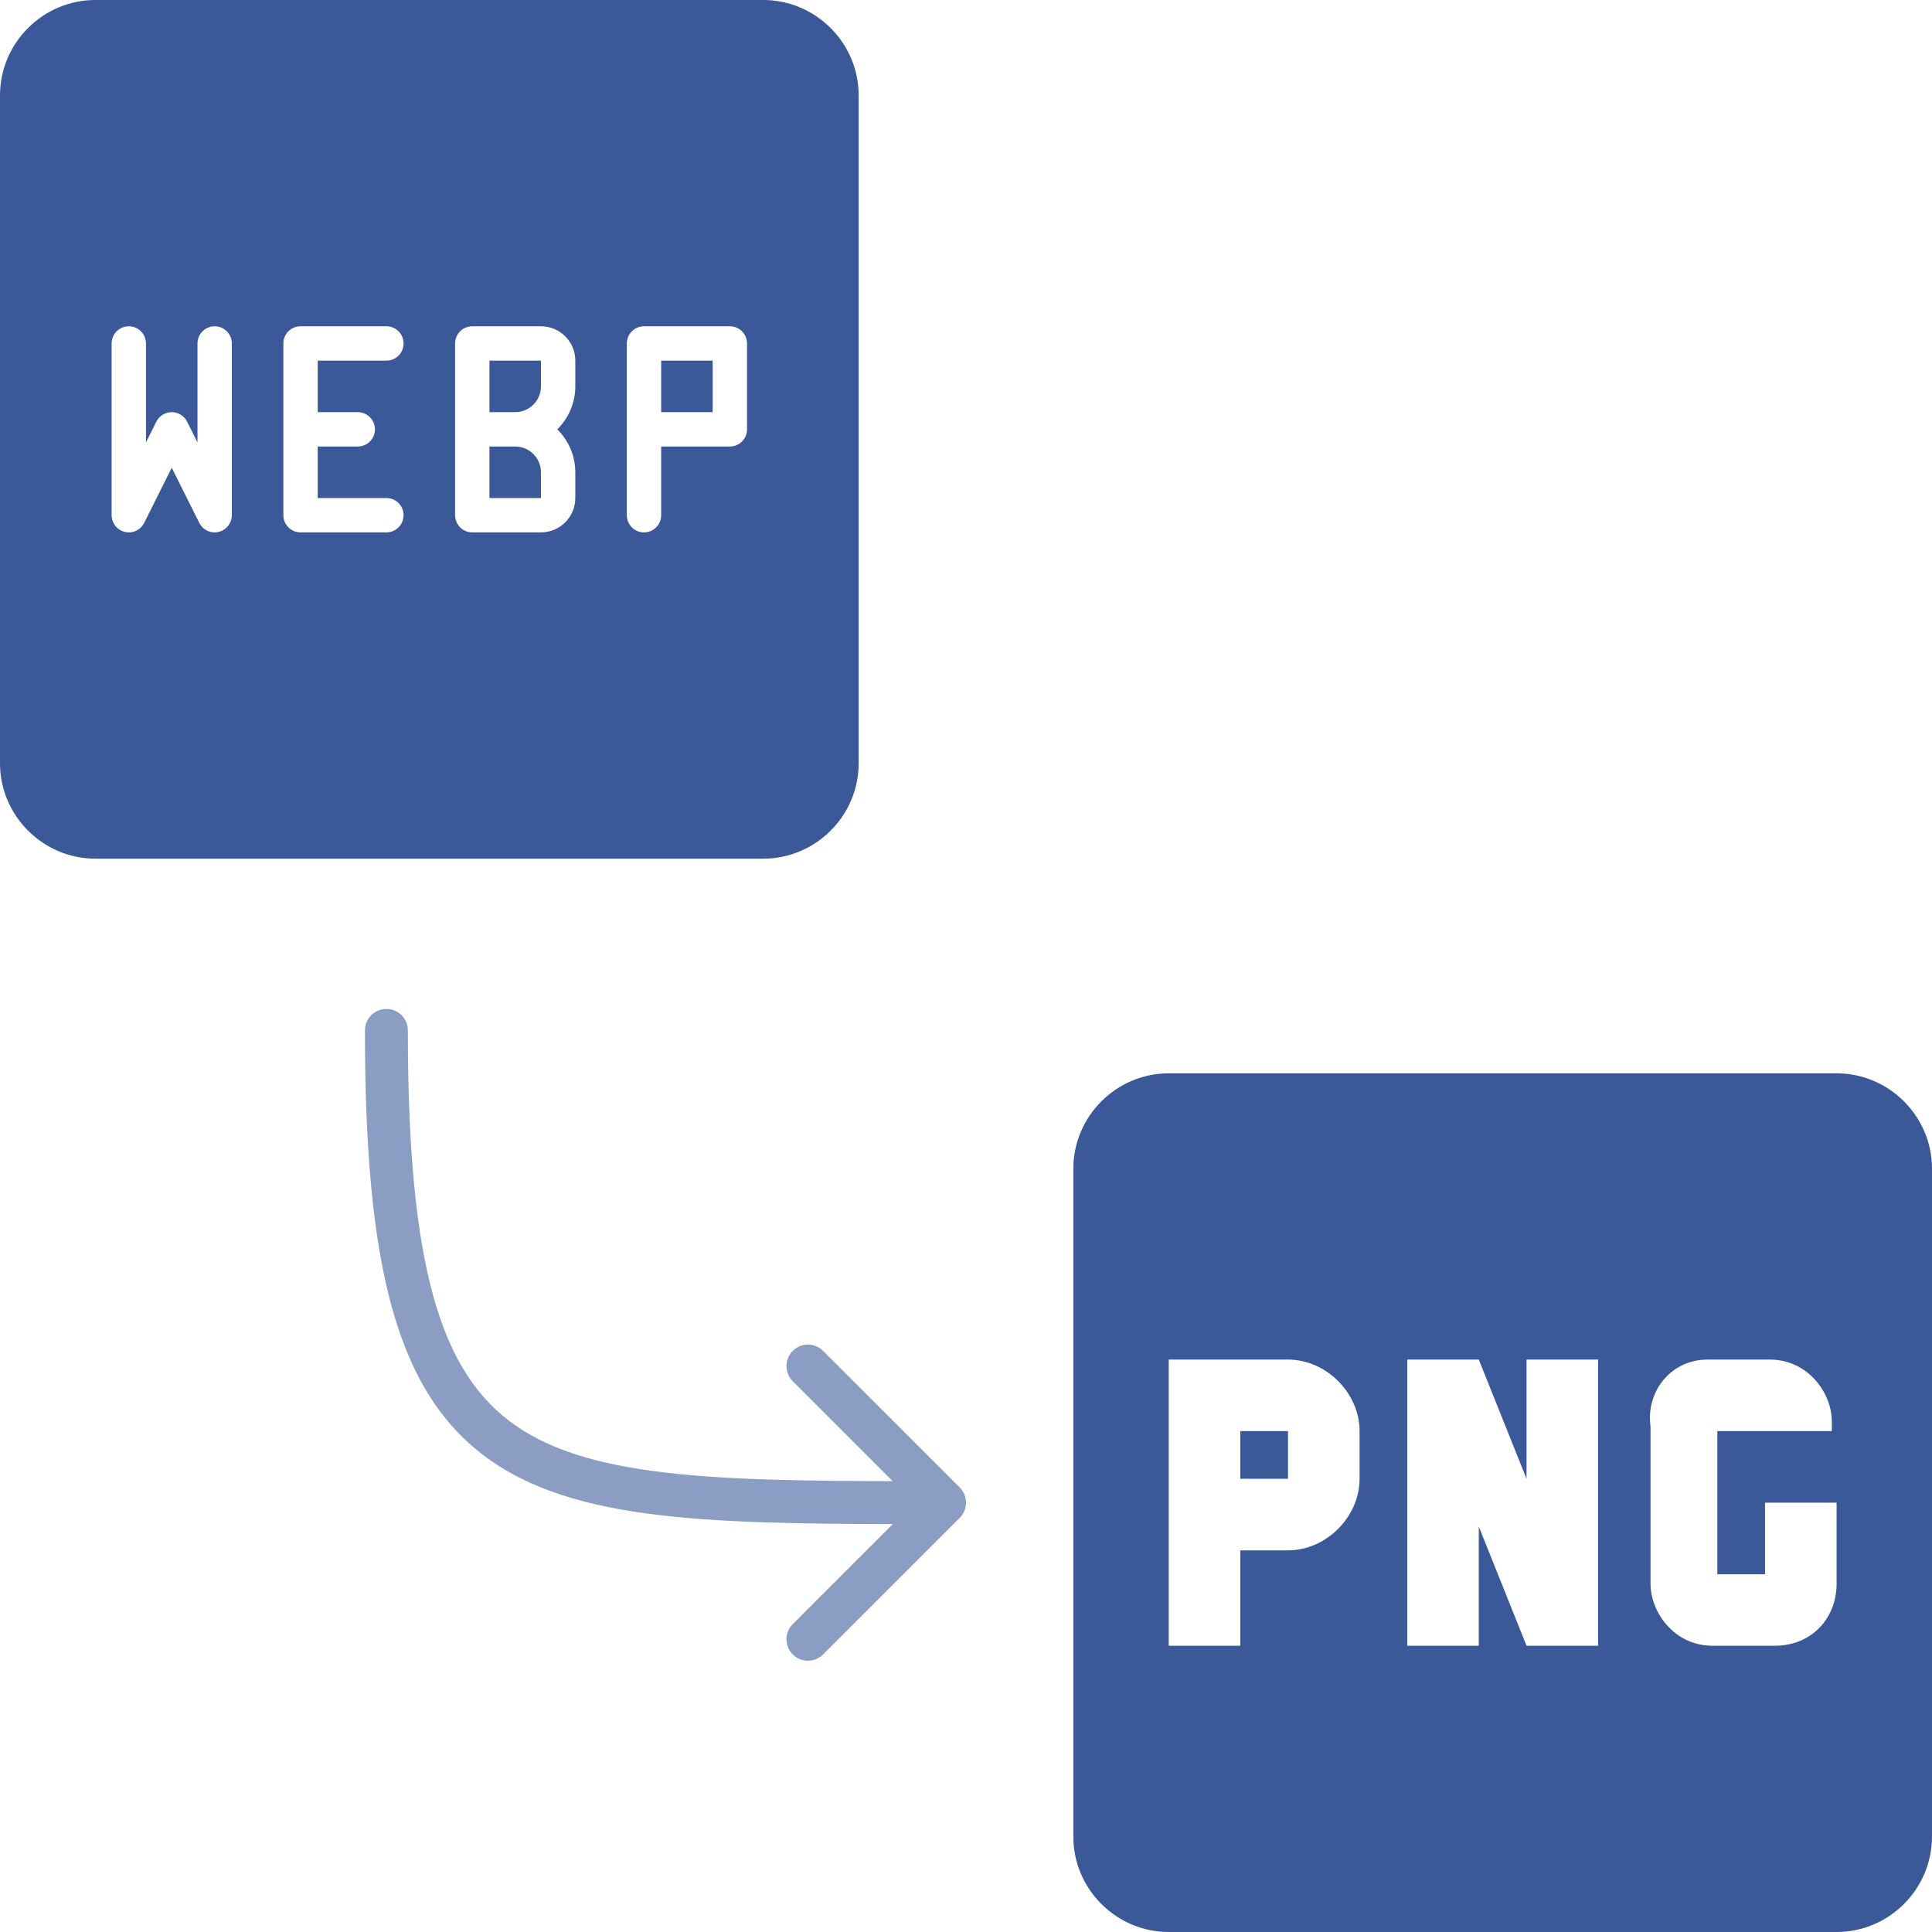 <svg width="45" height="45" viewBox="0 0 45 45" fill="none" xmlns="http://www.w3.org/2000/svg">
<path fill-rule="evenodd" clip-rule="evenodd" d="M17.778 0H2.222C1 0 0 1 0 2.222V17.778C0 19 1 20 2.222 20H17.778C19 20 20 19 20 17.778V2.222C20 1 19 0 17.778 0ZM3 7.6C3.221 7.6 3.4 7.779 3.4 8V10.306L3.642 9.821C3.71 9.686 3.848 9.6 4 9.6C4.151 9.6 4.29 9.686 4.358 9.821L4.6 10.306V8C4.6 7.779 4.779 7.6 5 7.6C5.221 7.6 5.4 7.779 5.4 8V12C5.4 12.185 5.272 12.347 5.092 12.389C4.911 12.432 4.725 12.345 4.642 12.179L4 10.894L3.358 12.179C3.275 12.345 3.089 12.432 2.908 12.389C2.728 12.347 2.6 12.185 2.6 12V8C2.6 7.779 2.779 7.6 3 7.6ZM7 7.6C6.779 7.6 6.6 7.779 6.6 8V12C6.6 12.221 6.779 12.4 7 12.4H9C9.221 12.4 9.4 12.221 9.4 12C9.4 11.779 9.221 11.6 9 11.6H7.4V10.4H8.333C8.554 10.4 8.733 10.221 8.733 10C8.733 9.779 8.554 9.6 8.333 9.6H7.4V8.4H9C9.221 8.4 9.4 8.221 9.4 8C9.4 7.779 9.221 7.6 9 7.6H7ZM10.6 8C10.6 7.779 10.779 7.6 11 7.6H12.6C12.812 7.6 13.016 7.684 13.166 7.834C13.316 7.984 13.4 8.188 13.4 8.4V9C13.4 9.371 13.252 9.727 12.99 9.99L12.98 10L12.99 10.01C13.252 10.273 13.4 10.629 13.4 11V11.6C13.4 11.812 13.316 12.016 13.166 12.166C13.016 12.316 12.812 12.4 12.6 12.4H11C10.779 12.4 10.6 12.221 10.6 12V8ZM11.4 11.6V10.4H12C12.159 10.4 12.312 10.463 12.424 10.576C12.537 10.688 12.6 10.841 12.6 11V11.6H11.4ZM12 9.6H11.4V8.4H12.6L12.6 9C12.6 9.159 12.537 9.312 12.424 9.424C12.312 9.537 12.159 9.6 12 9.6ZM15 7.6C14.779 7.6 14.6 7.779 14.6 8V12C14.6 12.221 14.779 12.4 15 12.4C15.221 12.4 15.4 12.221 15.4 12V10.4H17C17.221 10.4 17.4 10.221 17.4 10V8C17.4 7.779 17.221 7.6 17 7.6H15ZM15.4 9.6H16.6V8.4H15.4V9.6Z" fill="#3B5998"/>
<path d="M9.5 24C9.5 23.724 9.276 23.5 9 23.5C8.724 23.5 8.5 23.724 8.5 24L9.5 24ZM22.354 35.354C22.549 35.158 22.549 34.842 22.354 34.646L19.172 31.465C18.976 31.269 18.66 31.269 18.465 31.465C18.269 31.66 18.269 31.976 18.465 32.172L21.293 35L18.465 37.828C18.269 38.024 18.269 38.34 18.465 38.535C18.66 38.731 18.976 38.731 19.172 38.535L22.354 35.354ZM8.5 24C8.5 26.764 8.686 28.881 9.14 30.495C9.598 32.123 10.338 33.267 11.456 34.037C12.557 34.795 13.968 35.151 15.687 35.326C17.407 35.501 19.502 35.5 22 35.5V34.5C19.484 34.5 17.447 34.499 15.789 34.331C14.13 34.162 12.918 33.83 12.023 33.213C11.144 32.608 10.515 31.689 10.102 30.224C9.686 28.744 9.5 26.736 9.5 24L8.5 24Z" fill="#8B9DC3"/>
<path d="M42.778 25H27.222C26 25 25 26 25 27.222V42.778C25 44 26 45 27.222 45H42.778C44 45 45 44 45 42.778V27.222C45 26 44 25 42.778 25ZM31.667 34.444C31.667 35.333 30.889 36.111 30 36.111H28.889V38.333H27.222V31.667H30C30.889 31.667 31.667 32.444 31.667 33.333V34.444ZM37.222 38.333H35.556L34.444 35.556V38.333H32.778V31.667H34.444L35.556 34.444V31.667H37.222V38.333ZM42.778 33.333H40V36.667H41.111V35H42.778V36.889C42.778 37.667 42.222 38.333 41.333 38.333H39.889C39 38.333 38.444 37.556 38.444 36.889V33.222C38.333 32.444 38.889 31.667 39.778 31.667H41.222C42.111 31.667 42.667 32.444 42.667 33.111V33.333H42.778ZM28.889 33.333H30V34.444H28.889V33.333Z" fill="#3B5998"/>
</svg>
